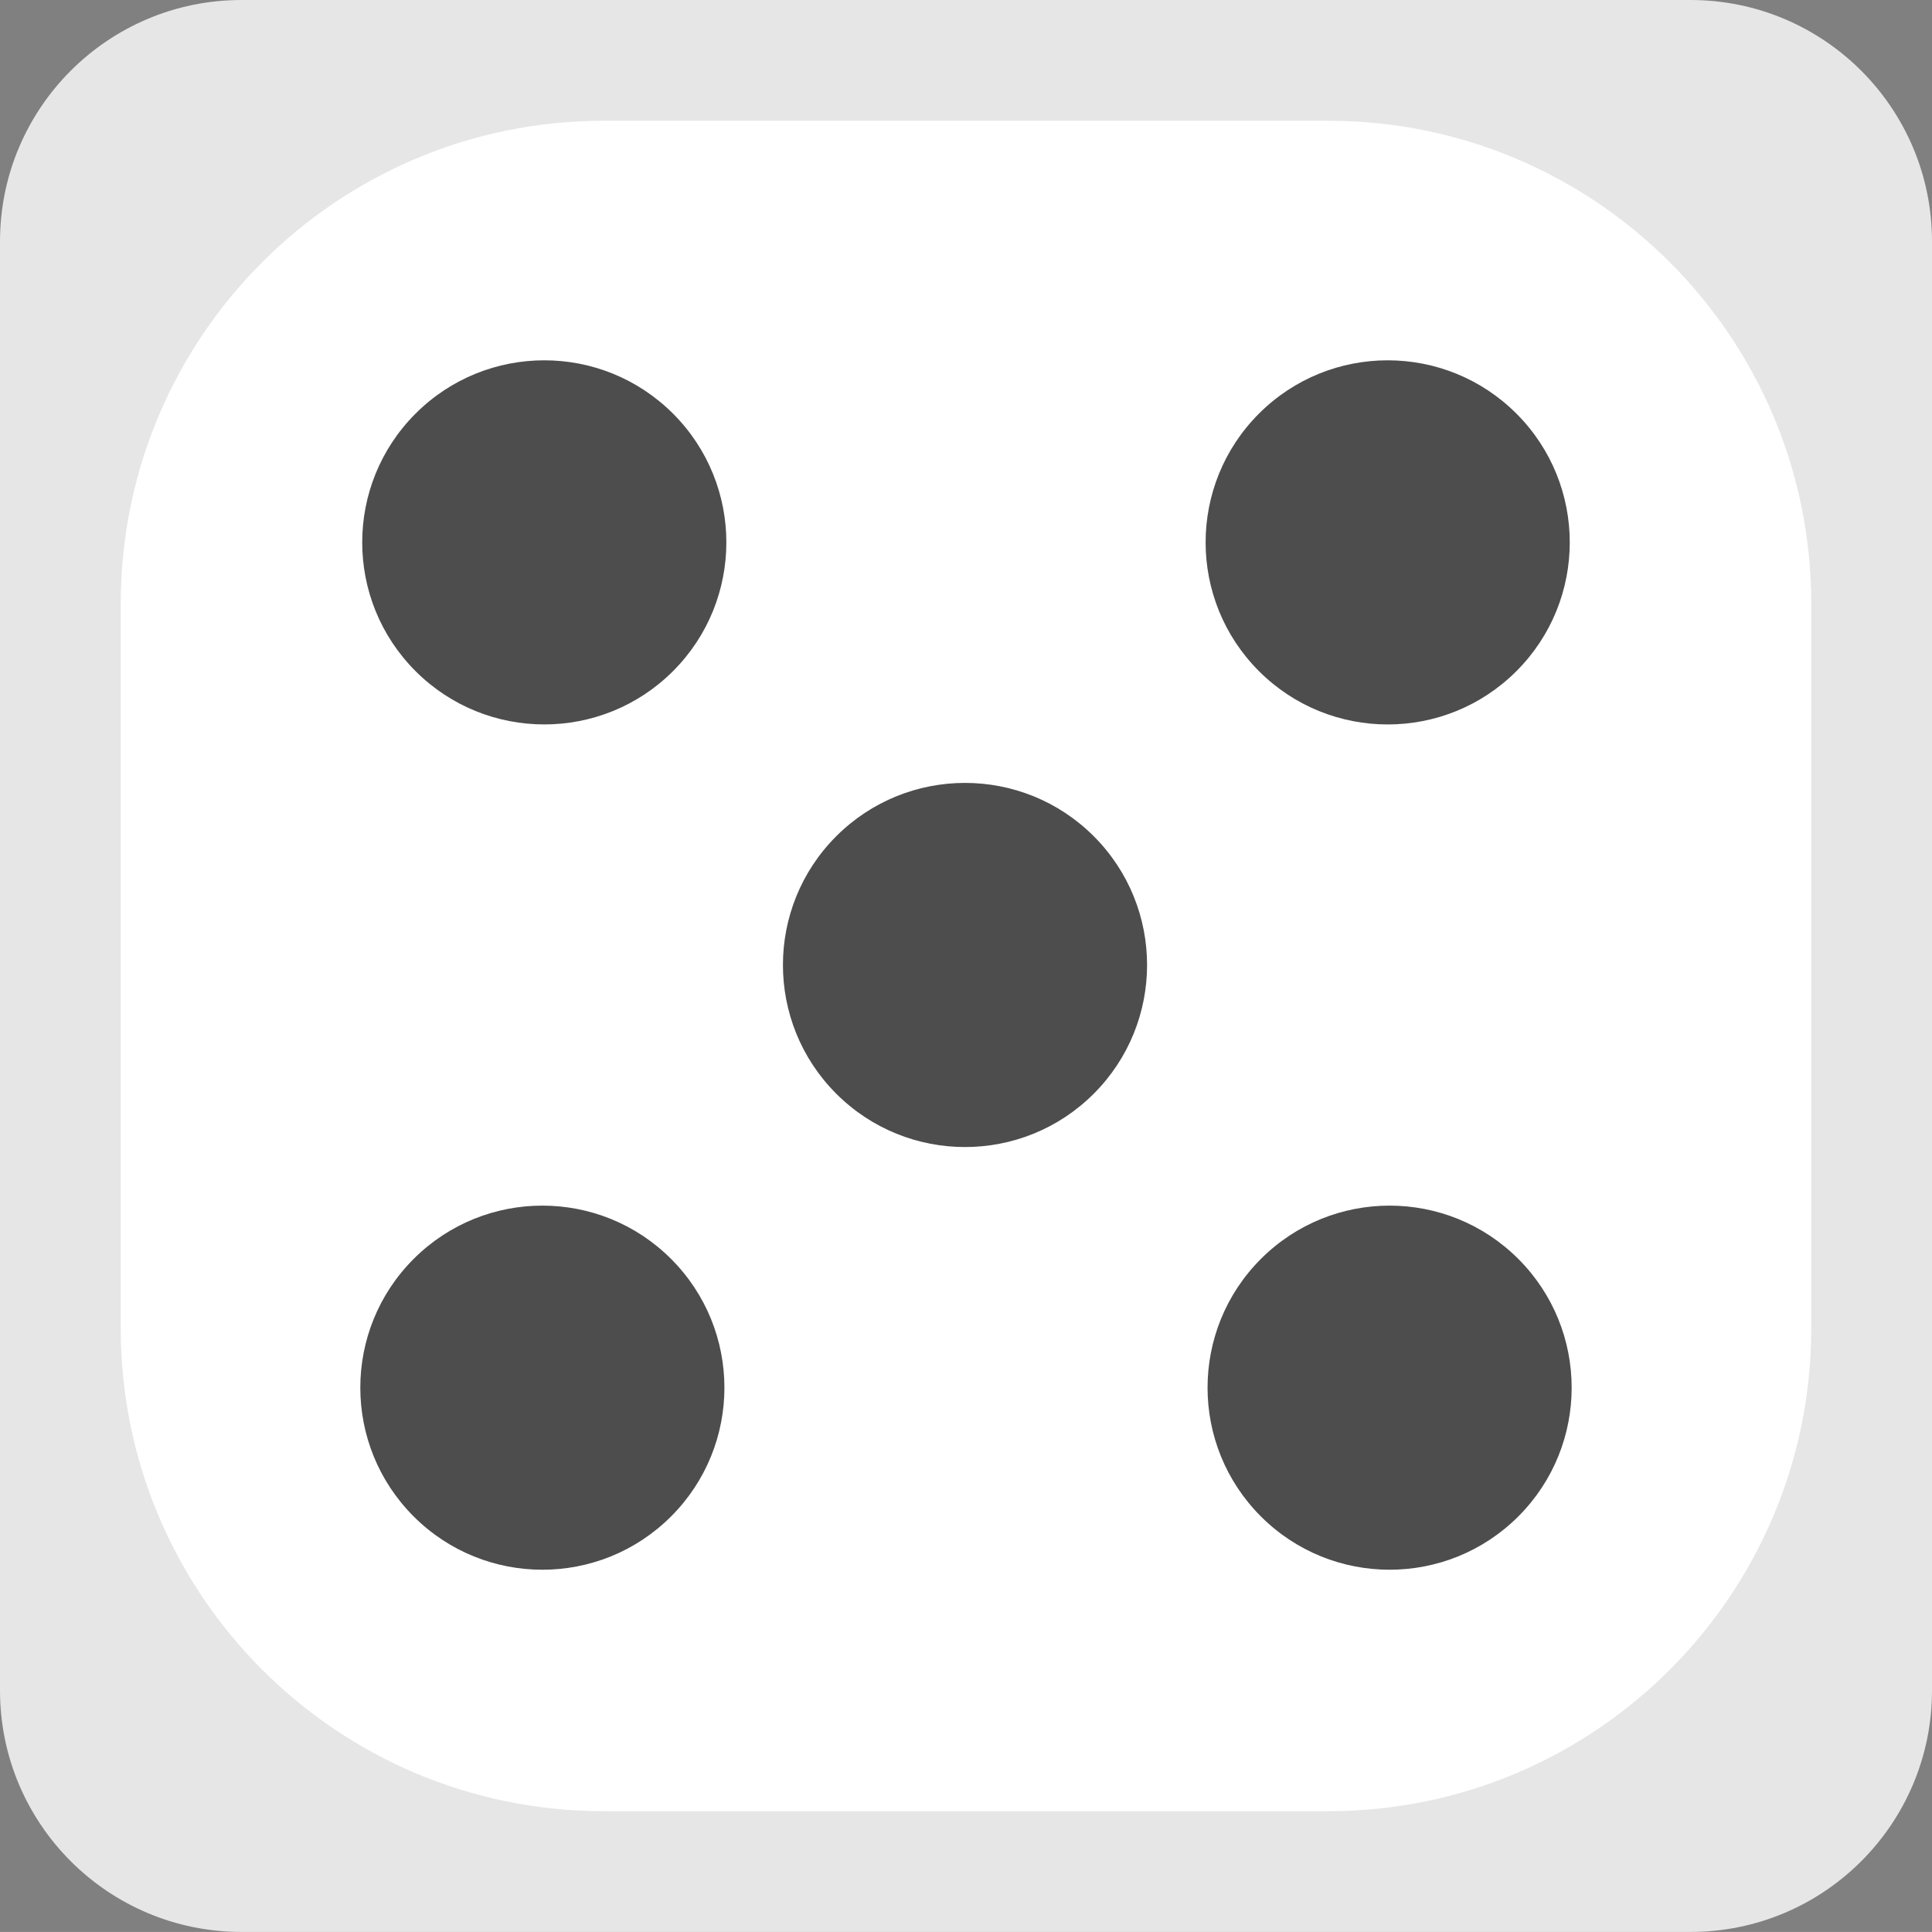 <svg xmlns="http://www.w3.org/2000/svg" xmlns:xlink="http://www.w3.org/1999/xlink" id="Layer_1" width="64" height="63.998" x="0" style="enable-background:new 0 0 64 63.998" y="0" version="1.1" viewBox="0 0 64 63.998" xml:space="preserve"><rect x="0" y="0" width="64" height="63.998" fill="#808080" stroke="none"/><g id="Dice_Shape_1_"><g><path style="fill:#e6e6e6" d="M55.999,0H8C3.581,0,0,3.582,0,8v47.998c0,4.419,3.581,8,8,8h47.999c4.419,0,8.001-3.581,8.001-8V8 C64,3.582,60.418,0,55.999,0z"/></g></g><g id="Shape_16_"><g><path style="fill:#fff" d="M44,4H19.999C11.163,4,4,11.163,4,20v23.999c0,8.837,7.163,15.999,15.999,15.999H44 c8.836,0,16-7.162,16-15.999V20C60,11.163,52.836,4,44,4z"/></g></g><g id="Dots_4_"><g><path style="fill-rule:evenodd;clip-rule:evenodd;fill:#4d4d4d" d="M13.702,41.704c-2.355,2.355-2.355,6.174,0,8.529 s6.174,2.355,8.529,0s2.355-6.174,0-8.529S16.058,39.349,13.702,41.704z M50.234,22.232c2.355-2.355,2.355-6.175,0-8.53 s-6.175-2.355-8.53,0s-2.355,6.175,0,8.53C44.06,24.587,47.879,24.587,50.234,22.232z M13.765,13.702 c-2.355,2.355-2.355,6.175,0,8.53c2.355,2.354,6.175,2.354,8.53,0c2.355-2.355,2.355-6.175,0-8.53S16.12,11.347,13.765,13.702z M27.702,27.701c-2.355,2.355-2.355,6.175,0,8.53s6.175,2.355,8.53,0s2.355-6.175,0-8.53S30.058,25.346,27.702,27.701z M50.297,41.704c-2.355-2.355-6.174-2.355-8.529,0s-2.355,6.174,0,8.529s6.174,2.355,8.529,0S52.652,44.06,50.297,41.704z"/></g></g></svg>